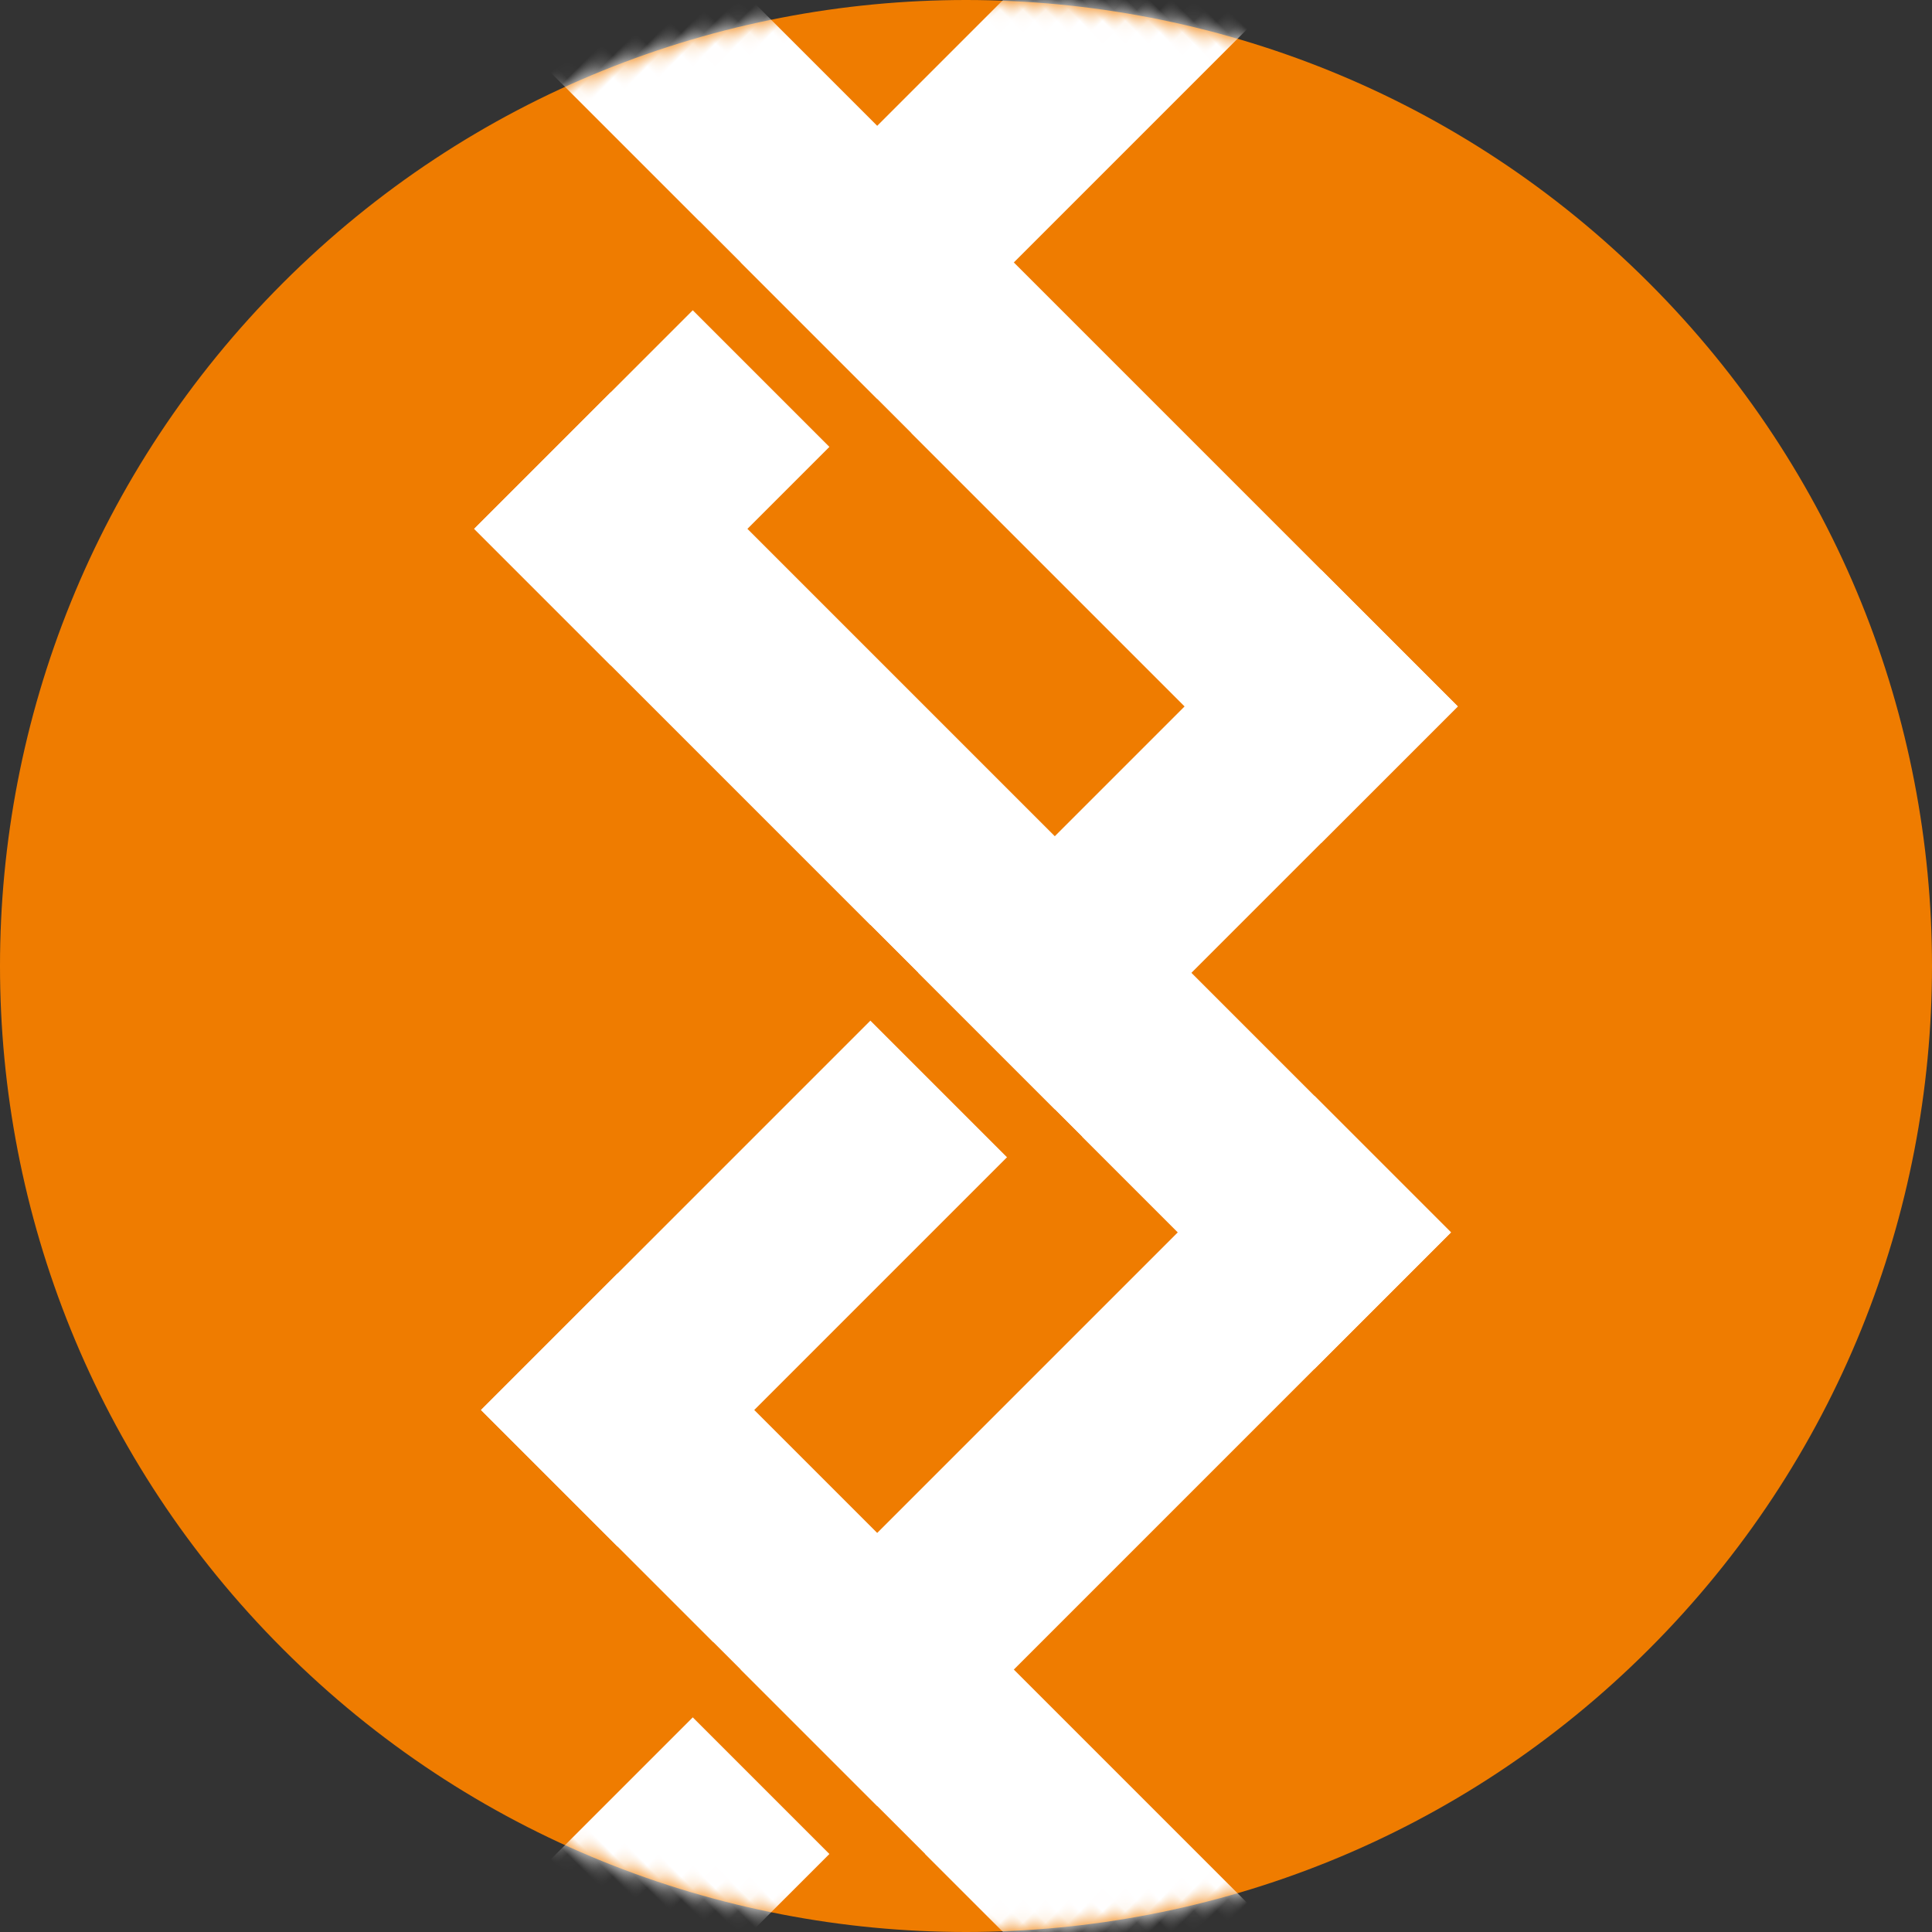 <?xml version="1.0" encoding="UTF-8" standalone="no"?>
<svg width="120px" height="120px" viewBox="0 0 120 120" version="1.1" xmlns="http://www.w3.org/2000/svg" xmlns:xlink="http://www.w3.org/1999/xlink" xmlns:sketch="http://www.bohemiancoding.com/sketch/ns">
    <rect x="0" y="0" width="120" height="120" fill="#333333" stroke="none"/>
    <!-- Generator: Sketch 3.2.1 (9971) - http://www.bohemiancoding.com/sketch -->
    <title>cg-logo</title>
    <desc>Created with Sketch.</desc>
    <defs>
        <path id="path-1" d="M60,120 C93.137,120 120,93.137 120,60 C120,26.863 93.137,7.10542736e-15 60,7.10542736e-15 C26.863,7.10542736e-15 -1.42108547e-14,26.863 -1.42108547e-14,60 C-1.42108547e-14,93.137 26.863,120 60,120 Z"></path>
    </defs>
    <g id="Page-1" stroke="none" stroke-width="1" fill="none" fill-rule="evenodd" sketch:type="MSPage">
        <g id="cg-logo" sketch:type="MSArtboardGroup">
            <g id="logo" sketch:type="MSLayerGroup" transform="translate(60, 60) rotate(-315) translate(-60, -60) ">
                <mask id="mask-2" sketch:name="Oval 16" fill="white">
                    <use xlink:href="#path-1"></use>
                </mask>
                <use id="Oval-16" fill="#EF7C00" sketch:type="MSShapeGroup" xlink:href="#path-1"></use>
                <g id="DNA" mask="url(#mask-2)" fill="#FFFFFF" sketch:type="MSShapeGroup">
                    <g transform="translate(-12, -13.2)" id="Rectangle-7">
                        <rect x="8.10018719e-14" y="40.2" width="82.2" height="12"></rect>
                        <rect x="31.2" y="63.6" width="73.8" height="12"></rect>
                        <rect x="70.2" y="102" width="61.2" height="12"></rect>
                        <rect transform="translate(99, 103.5) rotate(-270) translate(-99, -103.5) " x="59.1" y="97.5" width="79.8" height="12"></rect>
                        <rect transform="translate(76.2, 77.1) rotate(-270) translate(-76.2, -77.1) " x="39.3" y="71.1" width="73.8" height="12"></rect>
                        <rect transform="translate(37.2, 37.8) rotate(-270) translate(-37.2, -37.8) " x="-0.6" y="31.8" width="75.6" height="12"></rect>
                    </g>
                </g>
                <g id="Shadows" mask="url(#mask-2)" fill="#EF7C00" sketch:type="MSShapeGroup">
                    <g transform="translate(15.6, 39)" id="Rectangle-12">
                        <rect x="0" y="0" width="18.6" height="4.2"></rect>
                        <rect x="38.4" y="23.4" width="18.6" height="4.2"></rect>
                        <rect x="63" y="61.8" width="18.6" height="4.2"></rect>
                    </g>
                </g>
            </g>
        </g>
    </g>
</svg>
